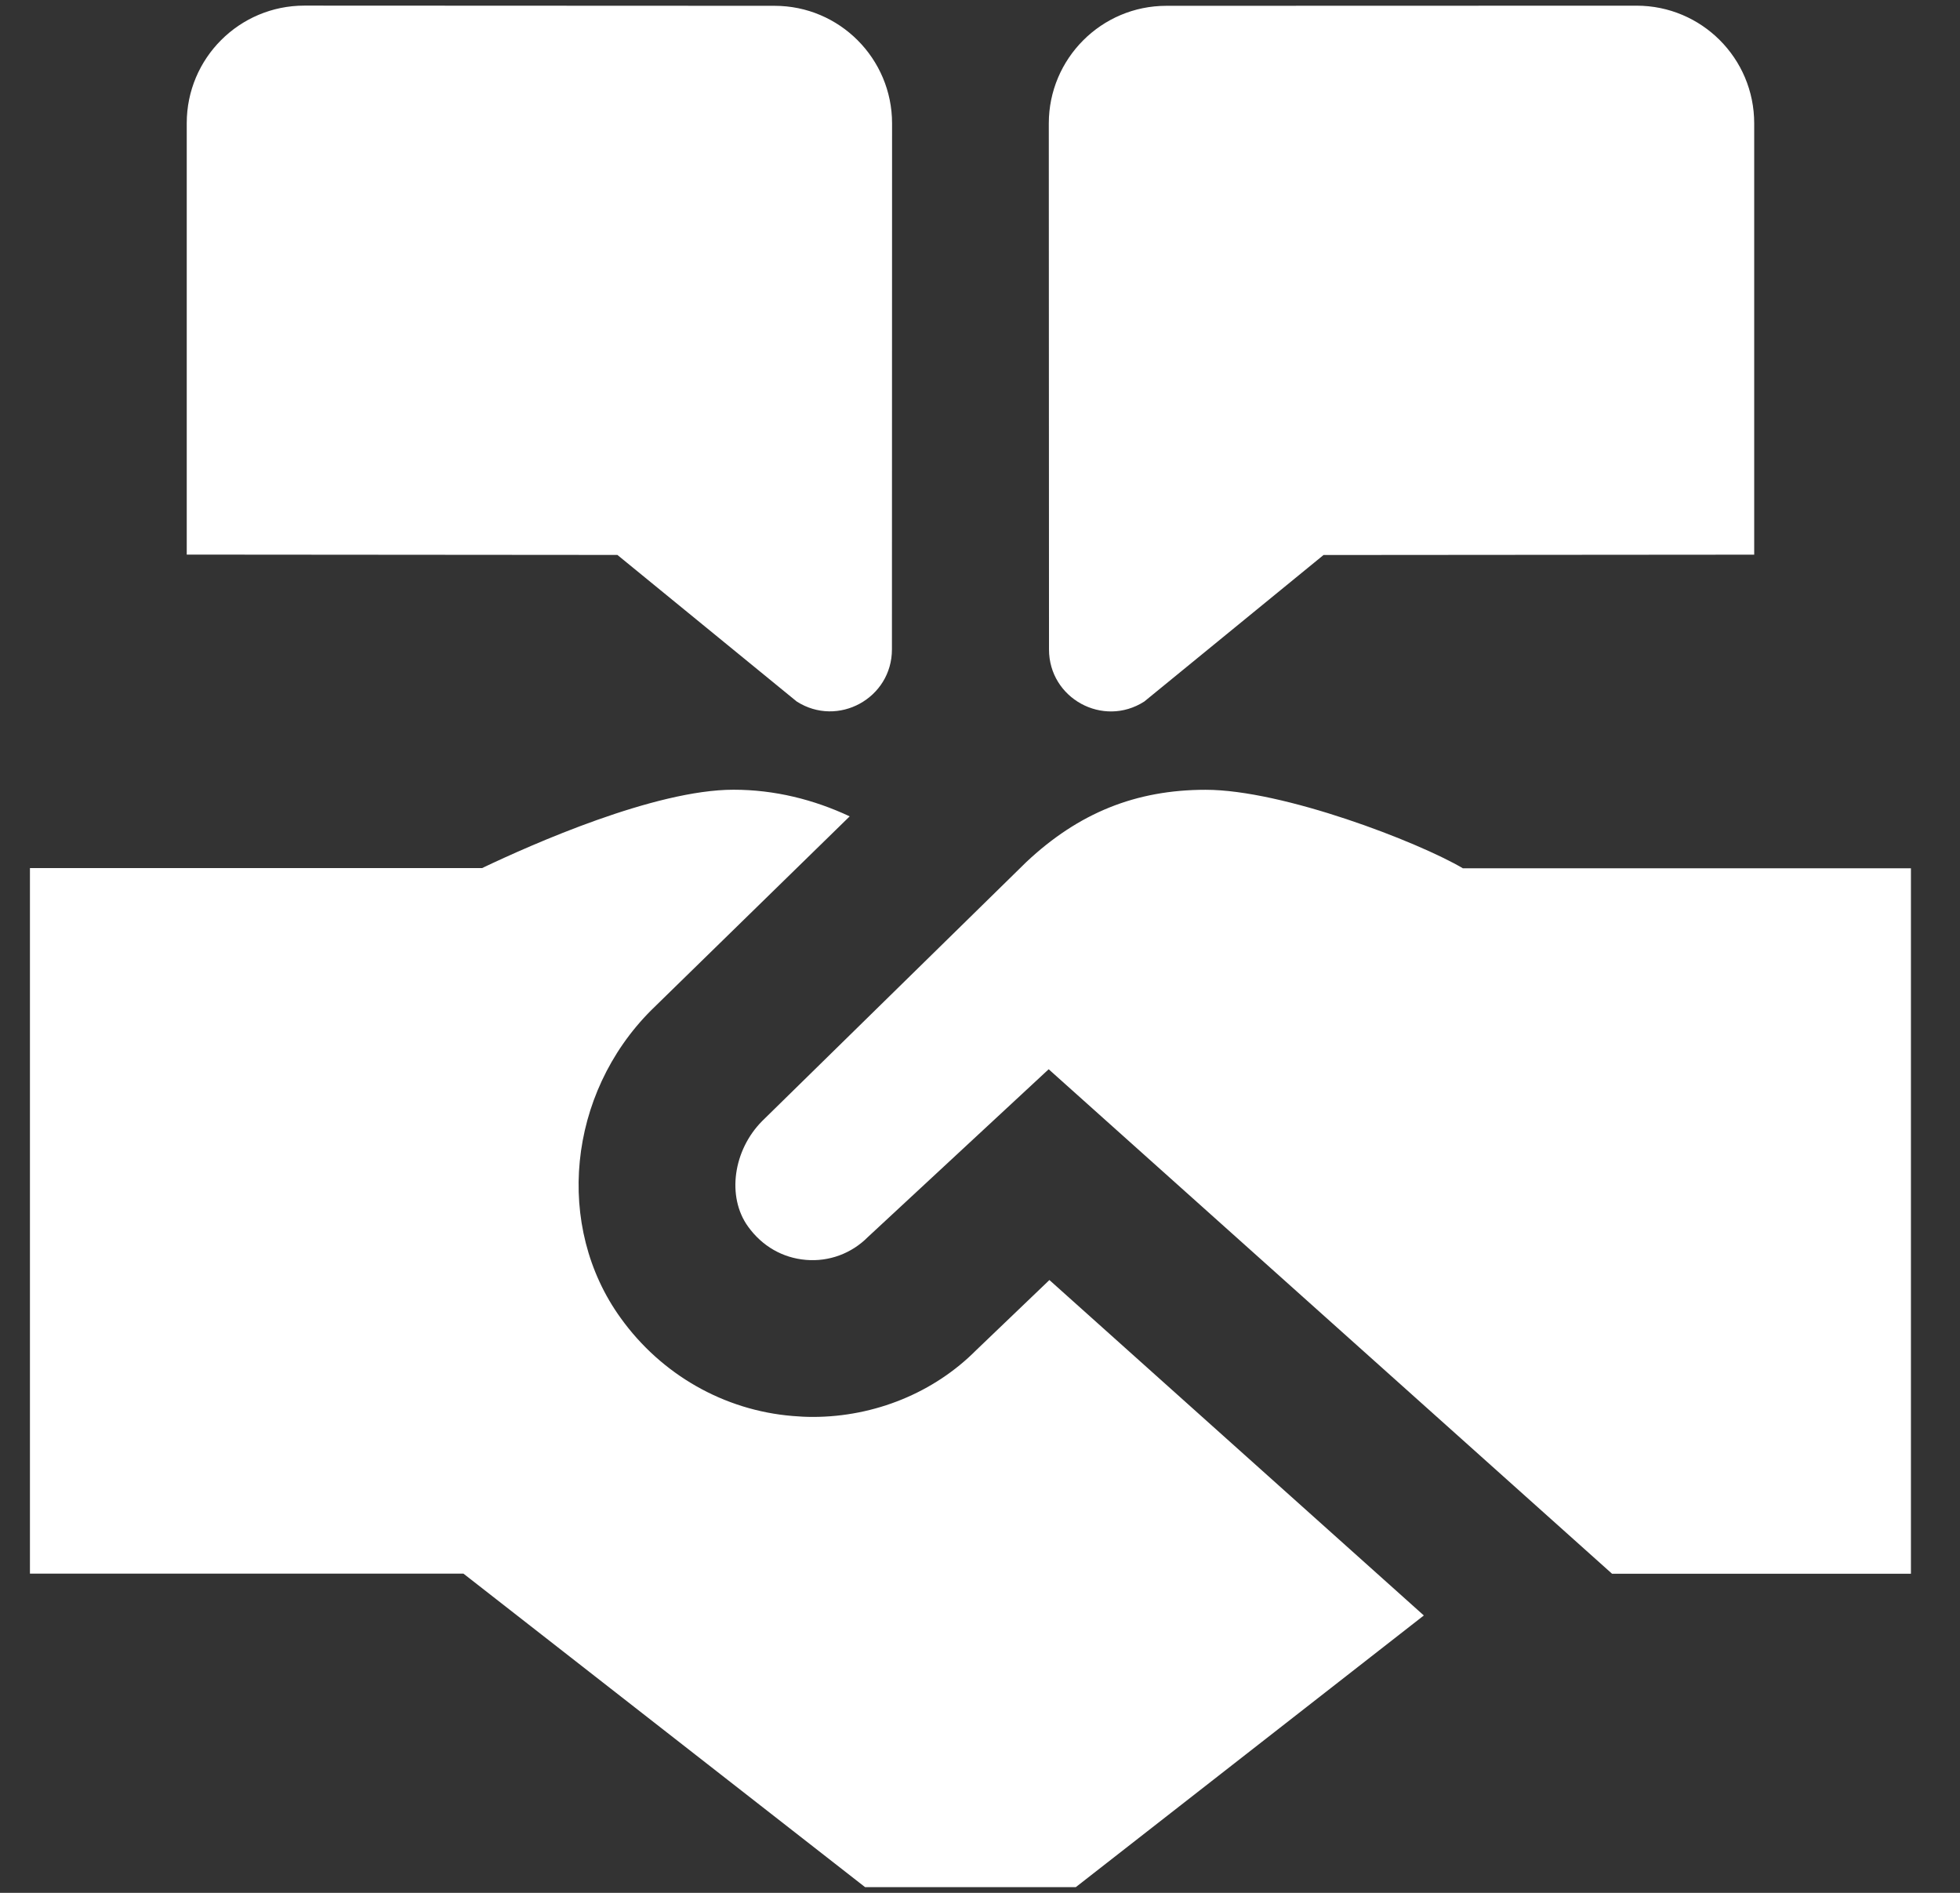 <svg width="29" height="28" viewBox="0 0 29 28" fill="none" xmlns="http://www.w3.org/2000/svg">
<rect x="0" y="0" width="29" height="28" fill="#333333" stroke="none"/>
<path d="M15.518 1.826C15.518 0.866 16.297 0.086 17.257 0.086L24.215 0.084C25.176 0.084 25.955 0.862 25.955 1.824V8.205L19.583 8.21L16.93 10.378C16.32 10.768 15.521 10.331 15.521 9.607L15.518 1.827V1.826ZM13.199 1.826C13.199 0.866 12.421 0.086 11.461 0.086L4.503 0.083C3.542 0.083 2.763 0.861 2.763 1.822V8.204L9.135 8.209L11.788 10.377C12.398 10.767 13.197 10.329 13.197 9.606L13.199 1.826ZM21.641 12.842C20.979 12.453 18.986 11.683 17.838 11.683C16.805 11.683 15.957 12.026 15.184 12.753L11.278 16.582C10.848 17.014 10.75 17.703 11.068 18.144C11.277 18.434 11.579 18.608 11.925 18.637C12.267 18.666 12.599 18.542 12.839 18.301L15.516 15.817L23.852 23.28H28.274V12.844H21.641V12.842ZM14.442 19.974C13.822 20.598 12.944 20.96 12.026 20.96C11.926 20.96 11.826 20.955 11.725 20.946C10.715 20.863 9.786 20.336 9.183 19.496C8.206 18.143 8.397 16.183 9.635 14.944L12.572 12.076C12.042 11.828 11.463 11.682 10.853 11.682C9.689 11.682 7.87 12.49 7.133 12.841H0.443V23.278H6.857L12.8 27.916H15.917L21.067 23.897L15.527 18.935L14.442 19.974Z" fill="white"/>
</svg>
